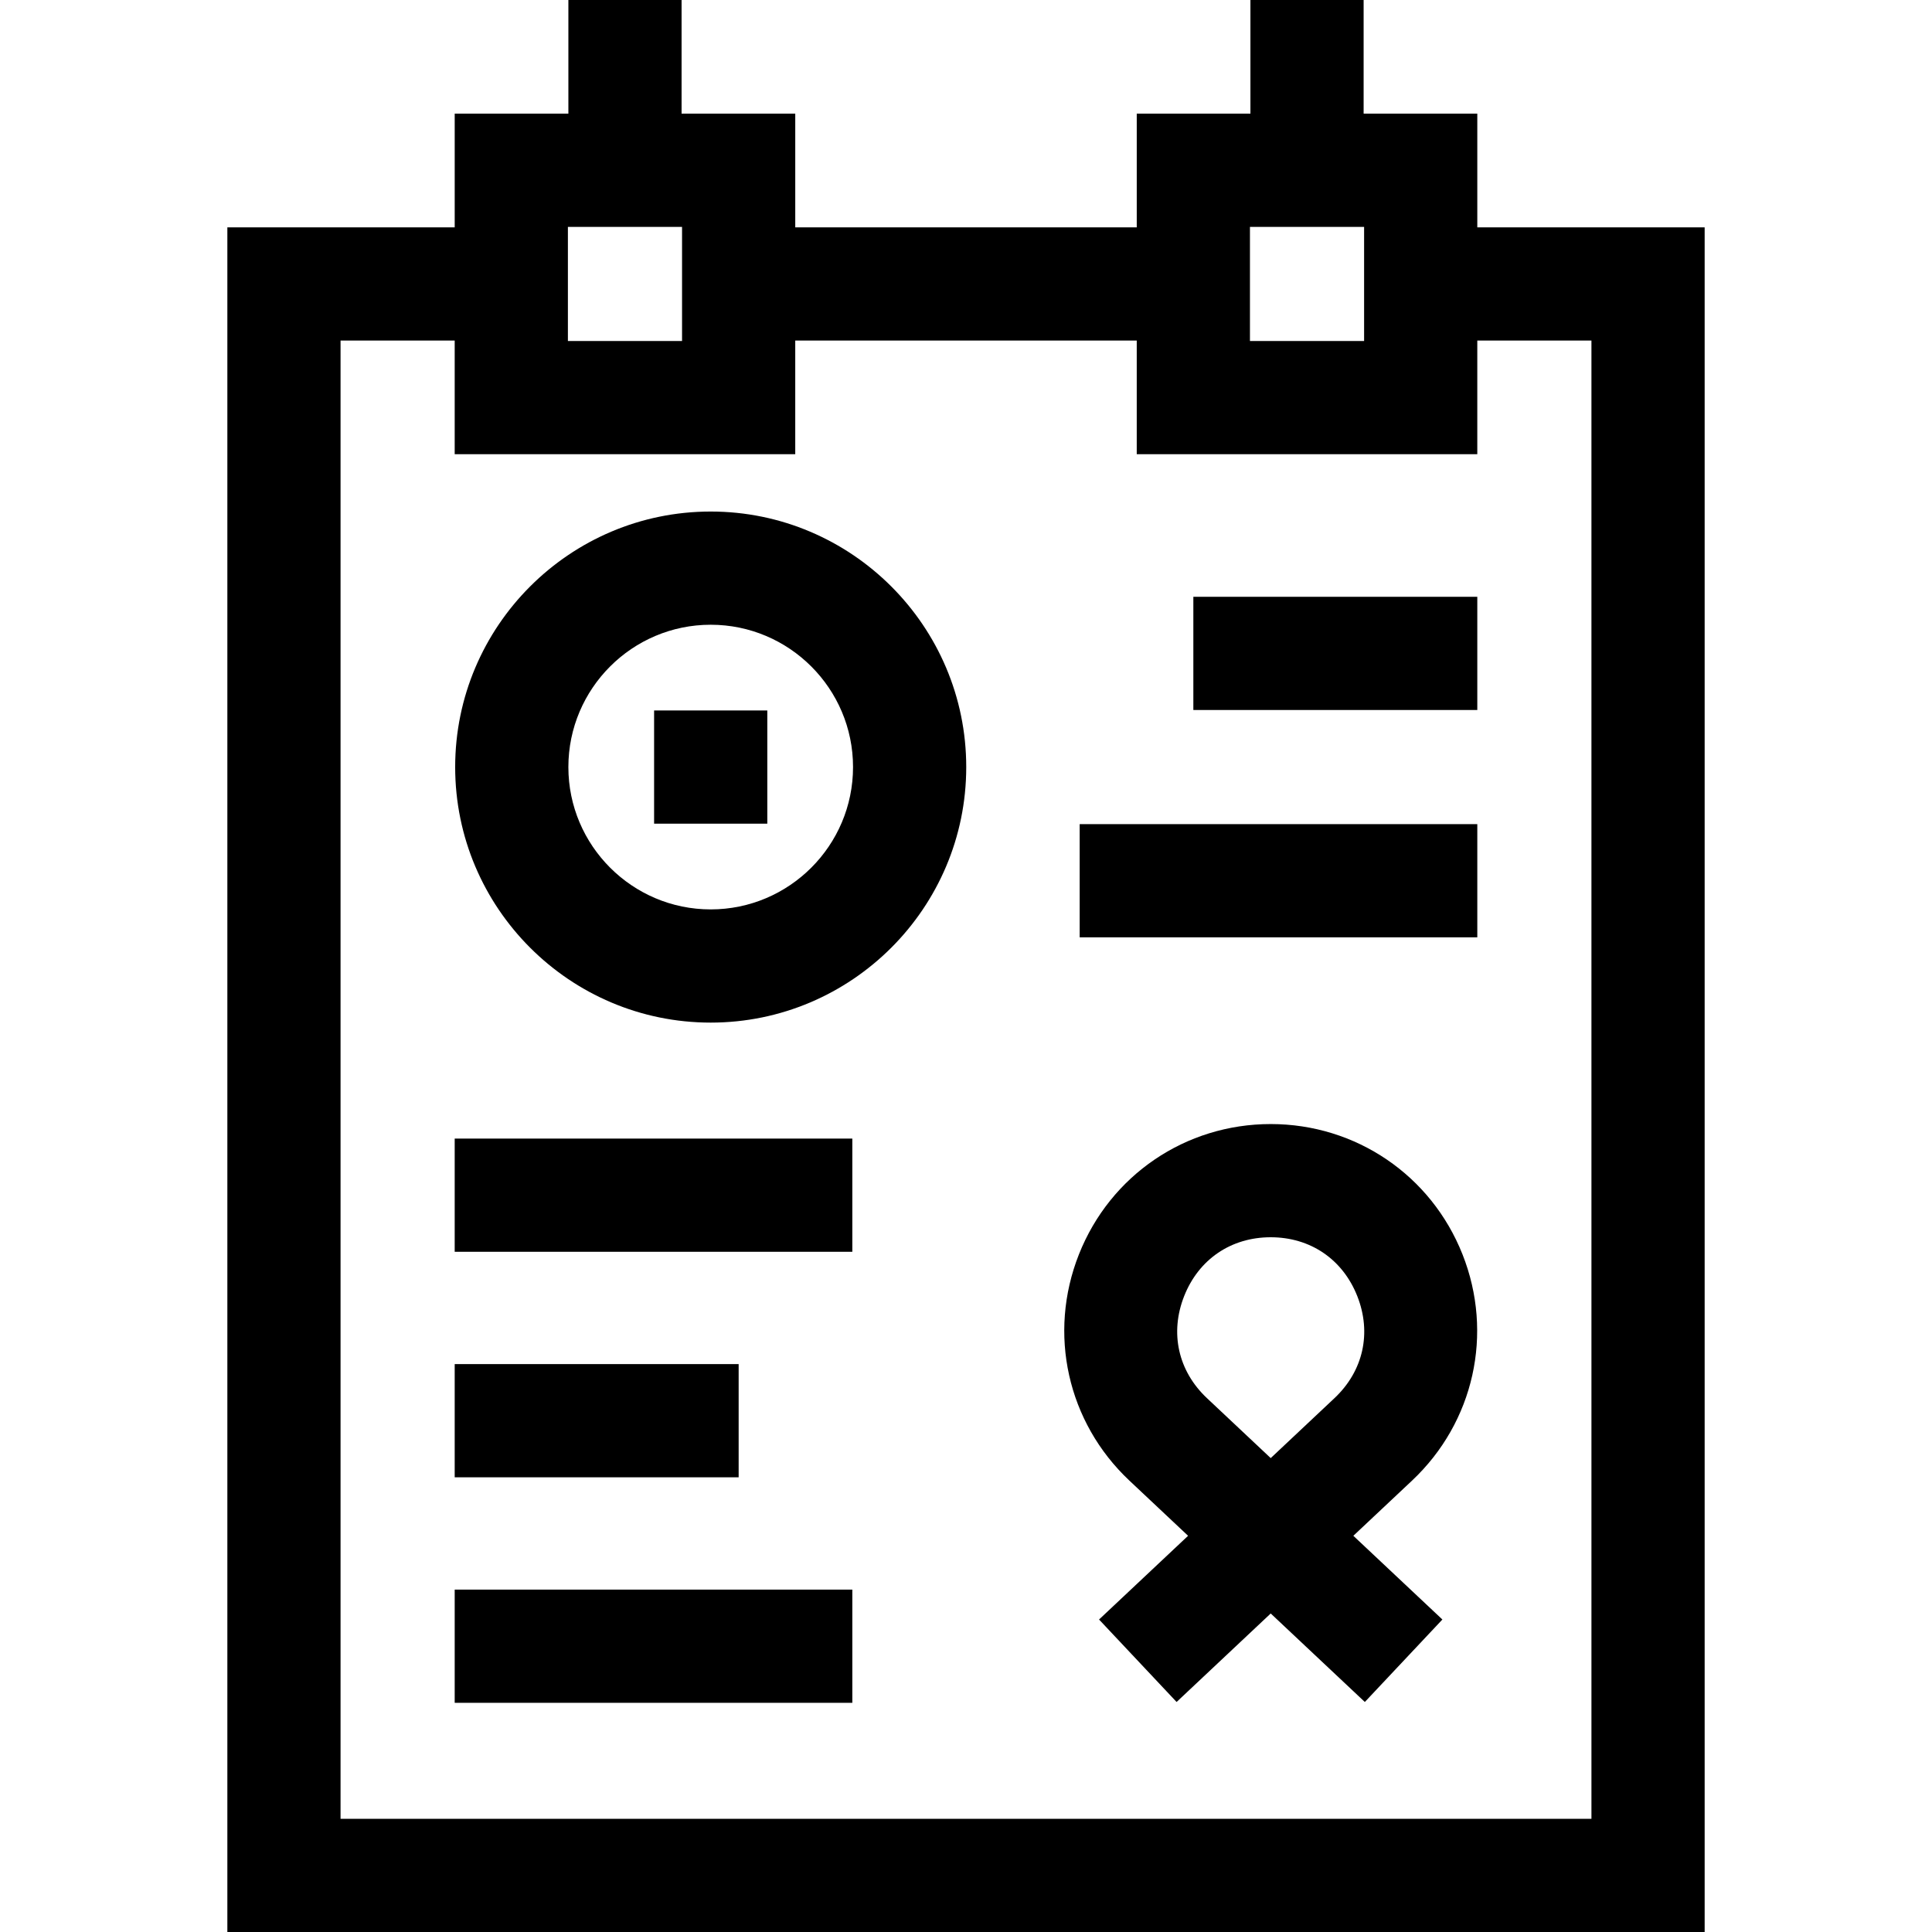 <svg id="Capa_1" enable-background="new 0 0 512 512" height="512" viewBox="0 0 512 512" width="512" xmlns="http://www.w3.org/2000/svg"><g><path d="m387.575 332.413c-8.312-20.975-28.261-34.527-50.822-34.527s-42.51 13.553-50.822 34.527-3.062 44.513 13.375 59.967l15.55 14.62-23.598 22.187 20.551 21.855 24.944-23.453 24.944 23.453 20.551-21.855-23.598-22.187 15.55-14.62c16.437-15.454 21.687-38.993 13.375-59.967zm-33.926 38.111-16.896 15.887-16.896-15.887c-7.646-7.188-9.901-17.304-6.035-27.06 3.865-9.755 12.438-15.579 22.932-15.579s19.066 5.824 22.932 15.579c3.865 9.757 1.609 19.872-6.037 27.06z"/><path d="m286.125 218.405h105.375v30h-105.375z"/><path d="m316.25 158.157h75.25v30h-75.25z"/><path d="m391.5 60.25v-30.125h-30.125v-30.125h-30v30.125h-30.125v30.125h-90.5v-30.125h-30.125v-30.125h-30v30.125h-30.125v30.125h-60.25v451.75h391.5v-451.75zm-60.25-.125h30.25v30.25h-30.25zm-180.75 0h30.25v30.25h-30.25zm271.25 421.875h-331.5v-391.75h30.25v30.125h90.25v-30.125h90.5v30.125h90.25v-30.125h30.25z"/><path d="m188.344 135.562c-37.34 0-67.719 30.379-67.719 67.719s30.379 67.719 67.719 67.719 67.719-30.379 67.719-67.719-30.379-67.719-67.719-67.719zm0 105.438c-20.798 0-37.719-16.921-37.719-37.719s16.921-37.719 37.719-37.719 37.719 16.921 37.719 37.719-16.921 37.719-37.719 37.719z"/><path d="m173.344 188.281h30v30h-30z"/><path d="m120.5 421.264h105.375v30h-105.375z"/><path d="m120.5 301.736h105.375v30h-105.375z"/><path d="m120.5 361.5h75.25v30h-75.25z"/></g></svg>